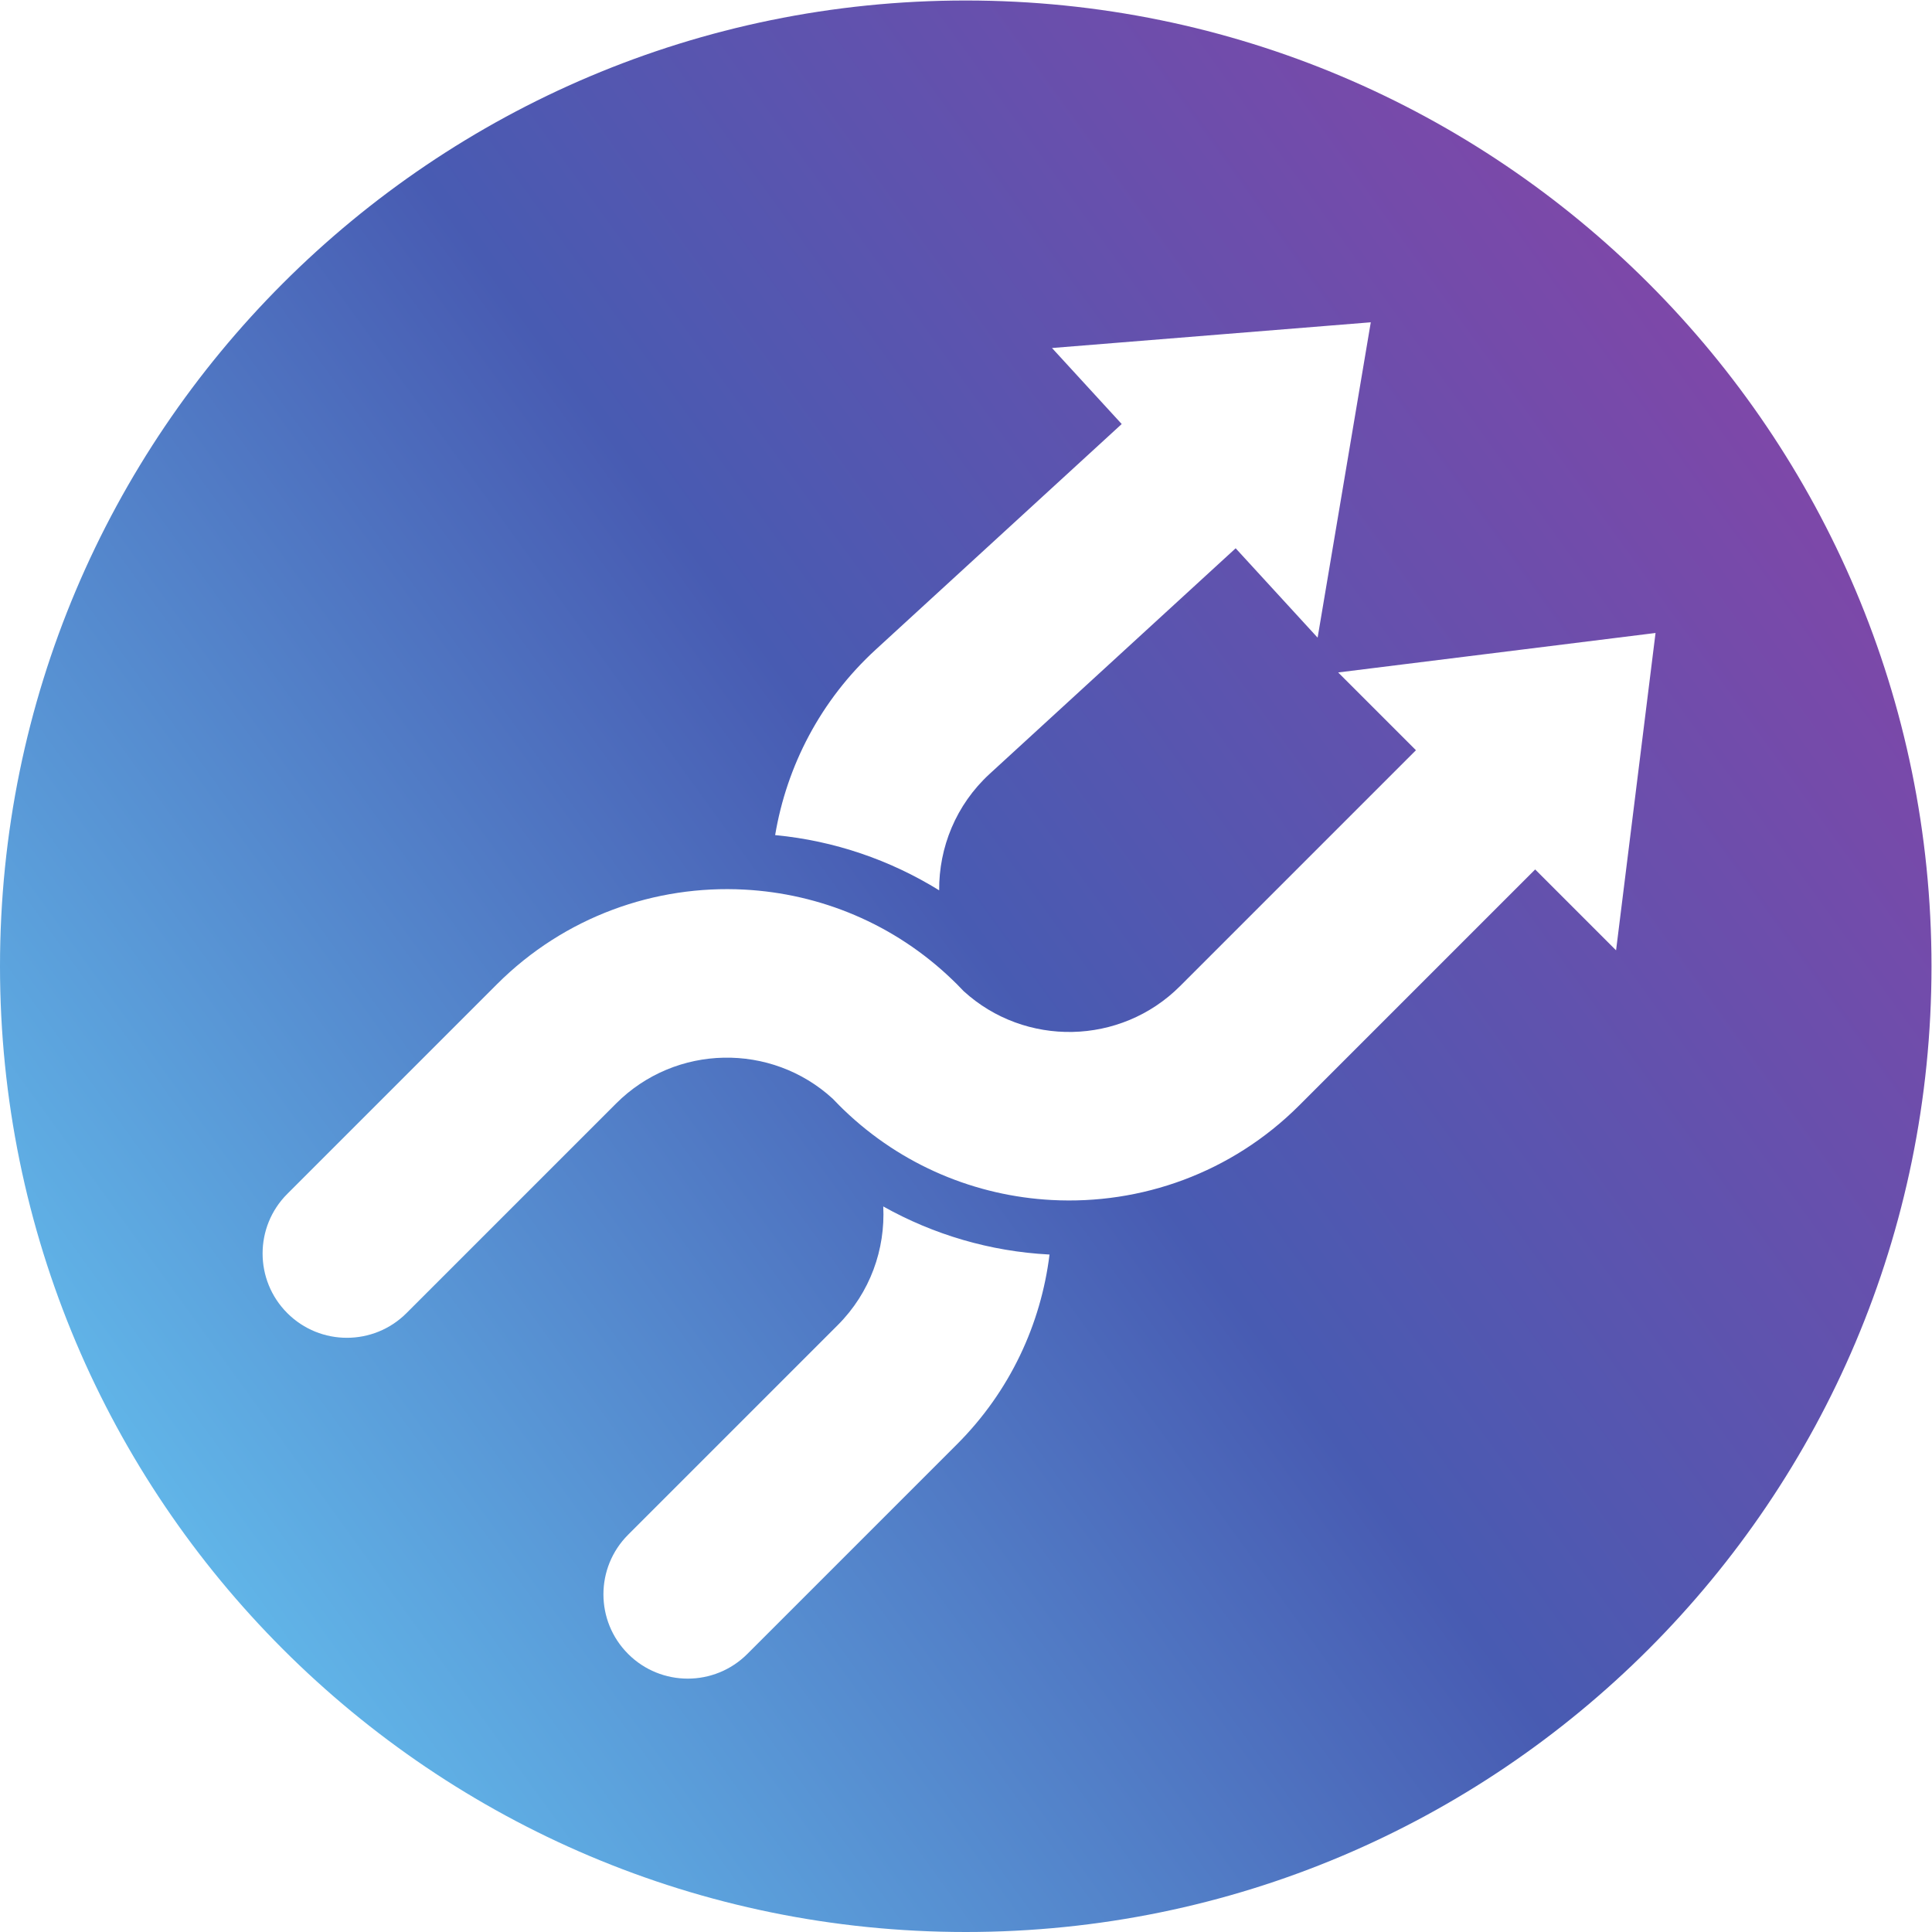 <?xml version="1.0" encoding="UTF-8" standalone="no"?>
<!-- Created with Inkscape (http://www.inkscape.org/) -->

<svg
   version="1.1"
   id="svg2"
   width="636.907"
   height="636.907"
   viewBox="0 0 636.907 636.907"
   sodipodi:docname="trevclar - Name Generator Extension-01.eps"
   xmlns:inkscape="http://www.inkscape.org/namespaces/inkscape"
   xmlns:sodipodi="http://sodipodi.sourceforge.net/DTD/sodipodi-0.dtd"
   xmlns="http://www.w3.org/2000/svg"
   xmlns:svg="http://www.w3.org/2000/svg">
  <defs
     id="defs6">
    <clipPath
       clipPathUnits="userSpaceOnUse"
       id="clipPath20">
      <path
         d="m 3996.67,2427.73 -200.06,200.06 -583.44,-583.45 c -167.78,-167.77 -391.84,-245.82 -612,-234.08 -186.68,9.88 -370.5,84.38 -514.82,223.35 -3.65,3.51 -7.31,7.11 -10.93,10.73 -5.41,5.41 -10.77,10.9 -15.97,16.44 -151.8,139.21 -388.65,135.29 -535.67,-11.74 l -518.47,-518.46 c -81.408,-81.42 -213.404,-81.42 -294.818,0 -81.41,81.41 -81.41,213.42 0,294.82 l 518.458,518.46 c 167.77,167.77 391.83,245.83 611.99,234.08 186.49,-9.88 370.2,-84.21 514.42,-223.01 3.82,-3.62 7.58,-7.31 11.34,-11.07 5.57,-5.58 11.08,-11.22 16.43,-16.97 0,-0.01 0.01,-0.01 0.01,-0.01 151.87,-138.67 388.28,-134.57 535.17,12.31 l 583.44,583.45 -192.34,192.34 784.89,97.63 z M 2366.7,1206.13 1848.23,687.66 c -81.41,-81.41 -213.4,-81.41 -294.83,0 v 0.012 c -81.41,81.406 -81.41,213.406 0,294.816 l 518.47,518.462 c 80.47,80.47 117.78,187.8 112.5,293.39 124.68,-69.92 264.66,-111.16 409.62,-118.84 0.52,-0.02 1.06,-0.03 1.58,-0.06 -21.22,-171.7 -97.37,-337.81 -228.87,-469.31 z m -200.76,1965.55 608.13,557.67 -172.39,187.99 788.38,63.6 -117.65,-697.89 -13.83,-82.04 -202.7,221.04 -608.14,-557.67 c -83.88,-76.92 -125.81,-182.52 -125.12,-288.23 -121.51,75.22 -259.56,122.47 -404.06,136.41 -0.52,0.05 -1.05,0.08 -1.57,0.13 28.61,170.62 111.88,333.29 248.95,458.99 z m 222.44,1605.08 C 1069.31,4776.76 0,3707.44 0,2388.38 0,1069.32 1069.31,0 2388.38,0 c 1319.06,0 2388.38,1069.32 2388.38,2388.38 0,1319.06 -1069.32,2388.38 -2388.38,2388.38 z"
         id="path18" />
    </clipPath>
    <linearGradient
       x1="0"
       y1="0"
       x2="1"
       y2="0"
       gradientUnits="userSpaceOnUse"
       gradientTransform="matrix(-4631.37,-3415.64,-3415.64,4631.37,4910.57,4248.5)"
       spreadMethod="pad"
       id="linearGradient30">
      <stop
         style="stop-opacity:1;stop-color:#8d42a6"
         offset="0"
         id="stop22" />
      <stop
         style="stop-opacity:1;stop-color:#485bb2"
         offset="0.534"
         id="stop24" />
      <stop
         style="stop-opacity:1;stop-color:#61b5e8"
         offset="0.97"
         id="stop26" />
      <stop
         style="stop-opacity:1;stop-color:#61b5e8"
         offset="1"
         id="stop28" />
    </linearGradient>
  </defs>
  <sodipodi:namedview
     id="namedview4"
     pagecolor="#ffffff"
     bordercolor="#000000"
     borderopacity="0.25"
     inkscape:showpageshadow="2"
     inkscape:pageopacity="0.0"
     inkscape:pagecheckerboard="0"
     inkscape:deskcolor="#d1d1d1" />
  <g
     id="g8"
     inkscape:groupmode="layer"
     inkscape:label="ink_ext_XXXXXX"
     transform="matrix(1.333,0,0,-1.333,0,636.907)">
    <g
       id="g10"
       transform="scale(0.1)">
      <path
         d="m 2059.45,2060.78 c 4.19,-3.79 8.32,-7.71 12.38,-11.77 5.01,-5.01 9.89,-10.16 14.52,-15.4 -4.63,5.24 -9.51,10.39 -14.51,15.4 -4.07,4.06 -8.2,7.98 -12.39,11.77"
         style="fill:#485bb2;fill-opacity:1;fill-rule:nonzero;stroke:none"
         id="path12" />
      <g
         id="g14">
        <g
           id="g16"
           clip-path="url(#clipPath20)">
          <path
             d="m 3996.67,2427.73 -200.06,200.06 -583.44,-583.45 c -167.78,-167.77 -391.84,-245.82 -612,-234.08 -186.68,9.88 -370.5,84.38 -514.82,223.35 -3.65,3.51 -7.31,7.11 -10.93,10.73 -5.41,5.41 -10.77,10.9 -15.97,16.44 -151.8,139.21 -388.65,135.29 -535.67,-11.74 l -518.47,-518.46 c -81.408,-81.42 -213.404,-81.42 -294.818,0 -81.41,81.41 -81.41,213.42 0,294.82 l 518.458,518.46 c 167.77,167.77 391.83,245.83 611.99,234.08 186.49,-9.88 370.2,-84.21 514.42,-223.01 3.82,-3.62 7.58,-7.31 11.34,-11.07 5.57,-5.58 11.08,-11.22 16.43,-16.97 0,-0.01 0.01,-0.01 0.01,-0.01 151.87,-138.67 388.28,-134.57 535.17,12.31 l 583.44,583.45 -192.34,192.34 784.89,97.63 z M 2366.7,1206.13 1848.23,687.66 c -81.41,-81.41 -213.4,-81.41 -294.83,0 v 0.012 c -81.41,81.406 -81.41,213.406 0,294.816 l 518.47,518.462 c 80.47,80.47 117.78,187.8 112.5,293.39 124.68,-69.92 264.66,-111.16 409.62,-118.84 0.52,-0.02 1.06,-0.03 1.58,-0.06 -21.22,-171.7 -97.37,-337.81 -228.87,-469.31 z m -200.76,1965.55 608.13,557.67 -172.39,187.99 788.38,63.6 -117.65,-697.89 -13.83,-82.04 -202.7,221.04 -608.14,-557.67 c -83.88,-76.92 -125.81,-182.52 -125.12,-288.23 -121.51,75.22 -259.56,122.47 -404.06,136.41 -0.52,0.05 -1.05,0.08 -1.57,0.13 28.61,170.62 111.88,333.29 248.95,458.99 z m 222.44,1605.08 C 1069.31,4776.76 0,3707.44 0,2388.38 0,1069.32 1069.31,0 2388.38,0 c 1319.06,0 2388.38,1069.32 2388.38,2388.38 0,1319.06 -1069.32,2388.38 -2388.38,2388.38"
             style="fill:url(#linearGradient30);fill-opacity:1;fill-rule:nonzero;stroke:none"
             id="path32" />
        </g>
      </g>
    </g>
  </g>
</svg>
